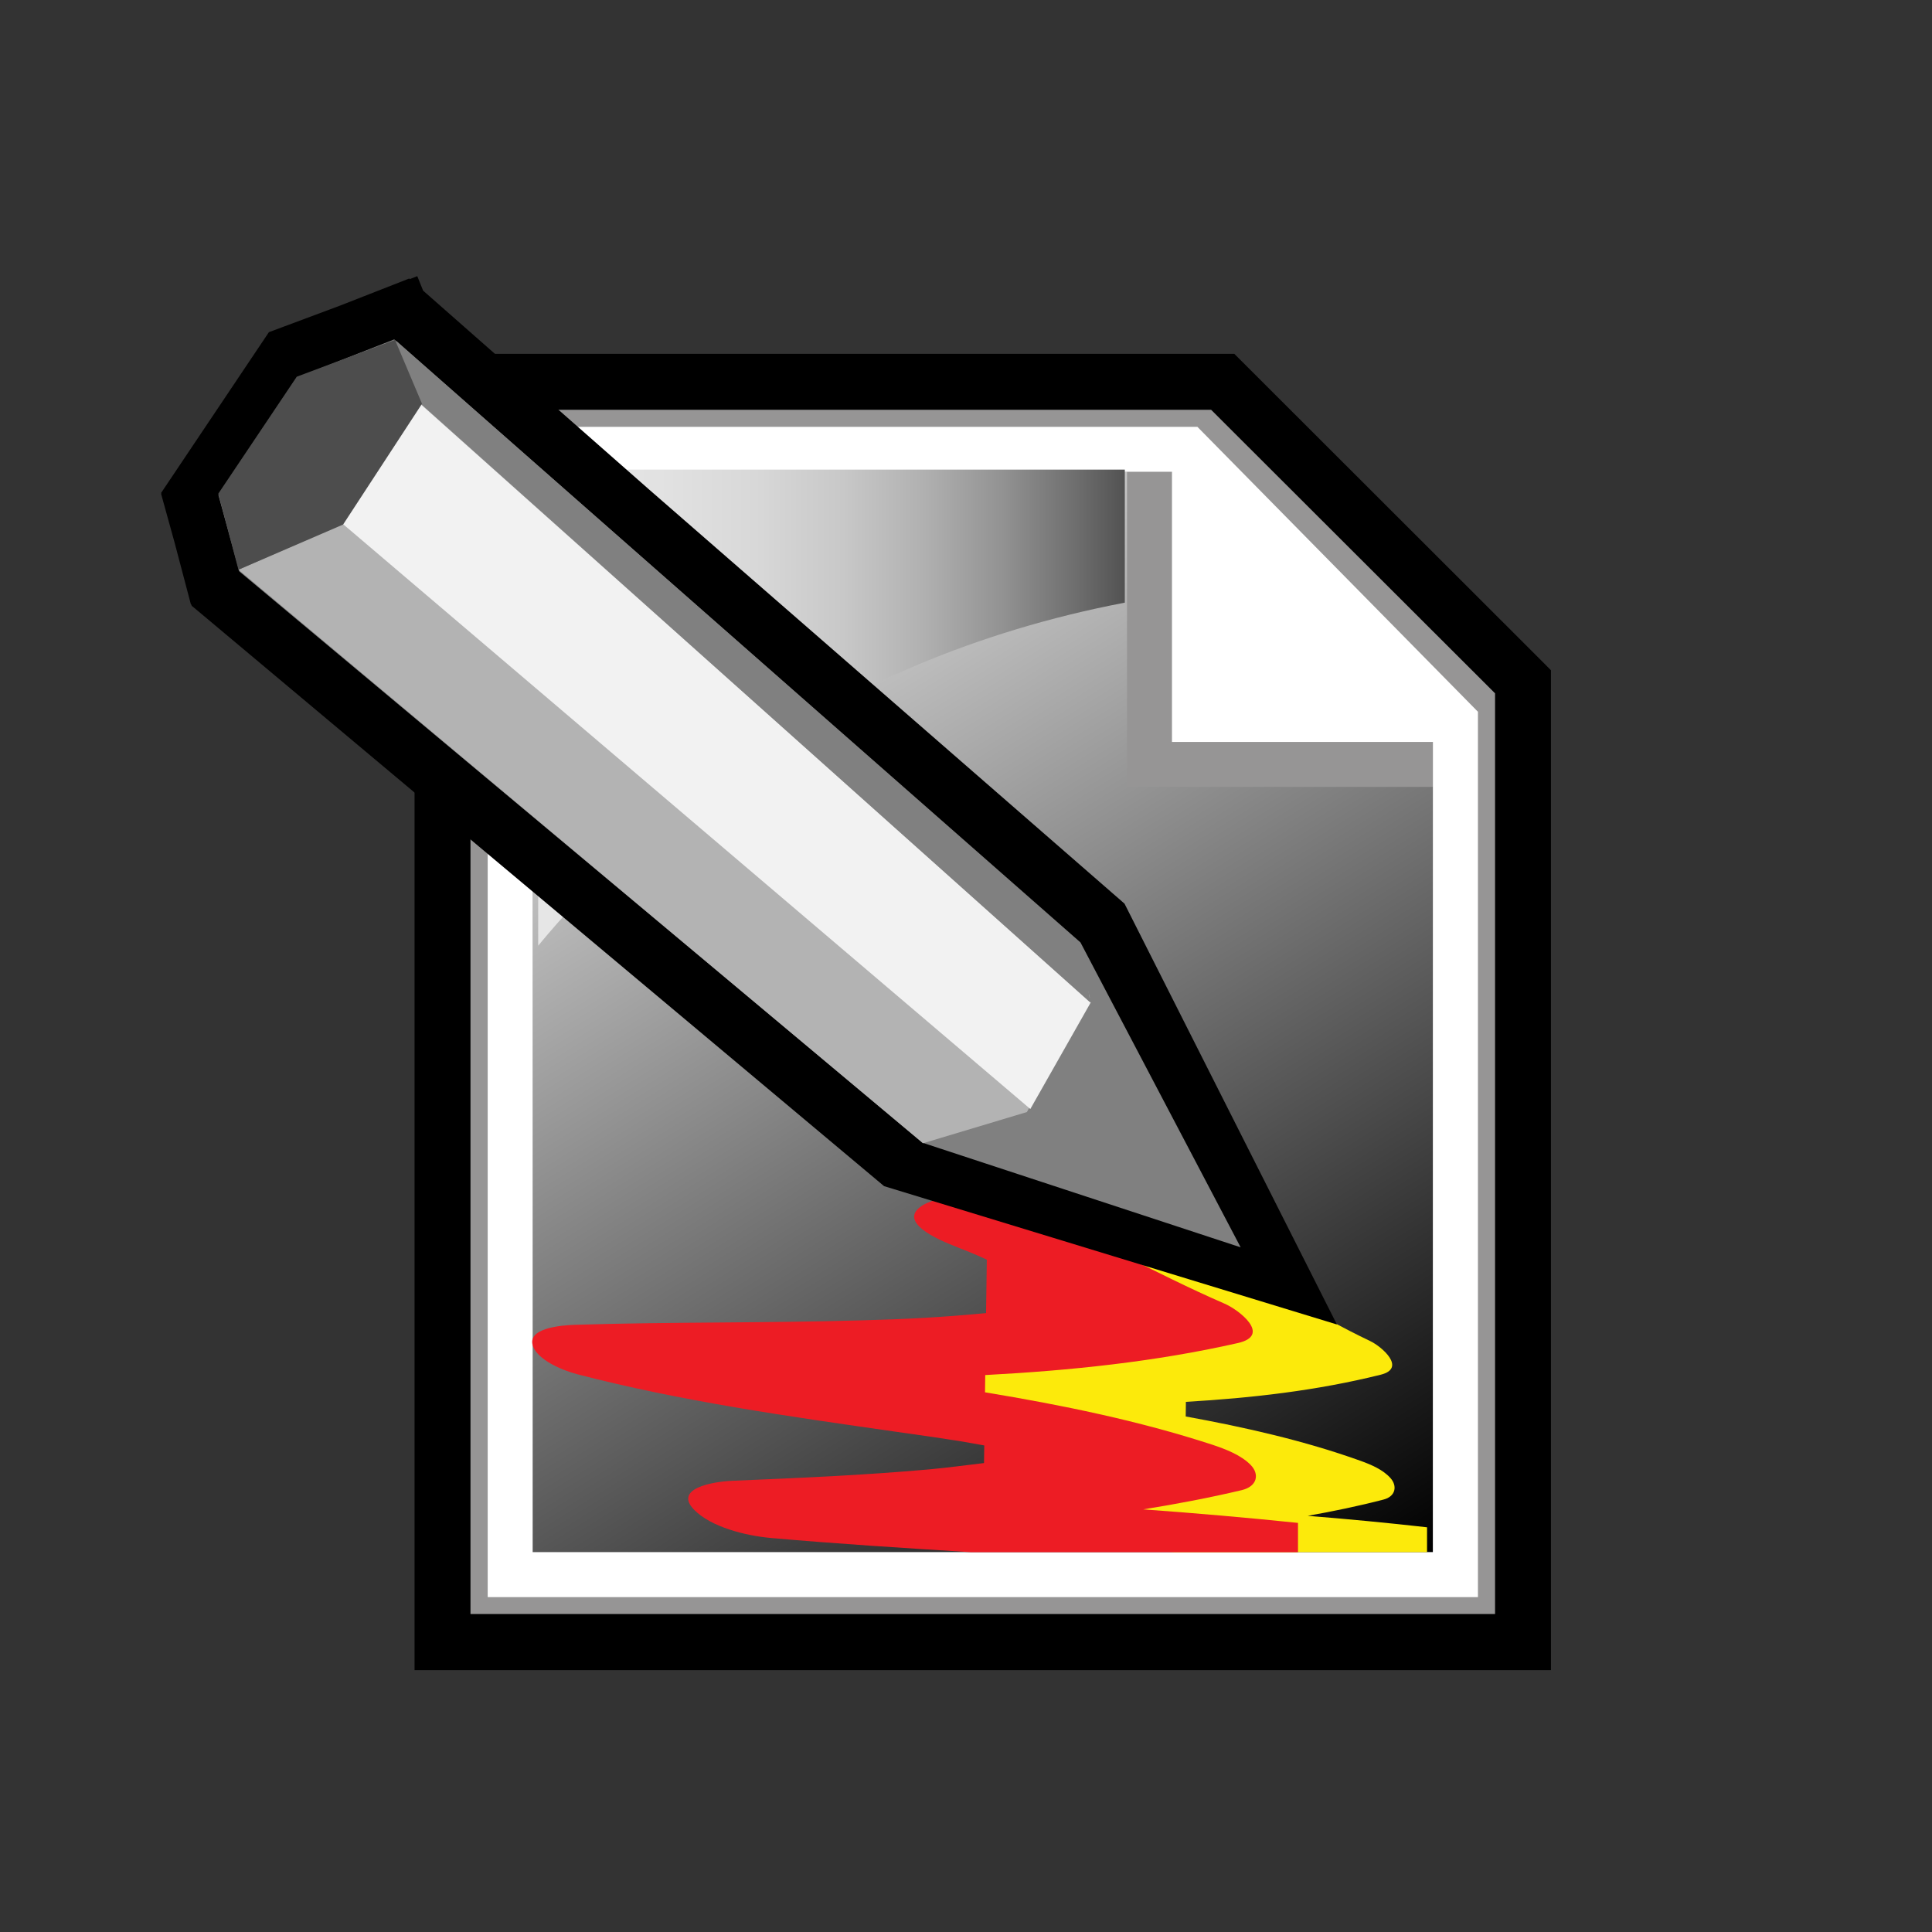 <?xml version="1.0" encoding="UTF-8"?>
<!DOCTYPE svg PUBLIC "-//W3C//DTD SVG 1.1 Tiny//EN" "http://www.w3.org/Graphics/SVG/1.1/DTD/svg11-tiny.dtd">
<svg baseProfile="tiny" version="1.1" xmlns="http://www.w3.org/2000/svg" xmlns:xlink="http://www.w3.org/1999/xlink" x="0px" y="0px" width="44px" height="44px" viewBox="0 0 44 44">
<rect x="0" y="0" width="44" height="44" fill="#333333" stroke="none"/>
<polygon fill="#969595" points="34.685,15.529 34.685,37.397 10.081,37.397 10.081,8.696 27.849,8.696 "/>
<path d="M9.441,38.034V8.059h18.67l7.025,7.018l-0.453,0.45l0.453-0.45l0.186,0.188v22.771H9.441L9.441,38.034z M10.715,36.758  h23.334V15.79l-6.466-6.457H10.715V36.758L10.715,36.758z"/>
<linearGradient id="SVGID_1_" gradientUnits="userSpaceOnUse" x1="12.437" y1="10.554" x2="29.117" y2="37.524">
<stop offset="0" style="stop-color:#FFFFFF"/>
<stop offset="1" style="stop-color:#000000"/>
</linearGradient>
<polygon fill="url(#SVGID_1_)" points="25.667,10.744 12.13,10.744 12.13,35.35 32.634,35.35 32.634,17.921 25.667,17.921 "/>
<path fill="#FFFFFF" d="M33.659,16.21v20.163H11.107V9.721H27.27L33.659,16.21z M26.691,10.744H12.13V35.35h20.504V16.897h-5.943  V10.744z"/>
<polygon display="none" fill="#349746" points="21.243,7.925 13.042,7.925 13.042,27.061 15.091,27.061 17.142,23.645   19.192,27.061 21.243,27.061 "/>
<polygon display="none" fill="#88C444" points="20.561,8.608 13.724,8.608 13.724,26.378 14.749,26.378 17.142,22.62 19.535,26.378   20.561,26.378 "/>
<linearGradient id="SVGID_2_" gradientUnits="userSpaceOnUse" x1="11.675" y1="12.027" x2="22.609" y2="22.961">
<stop offset="0" style="stop-color:#88C444"/>
<stop offset="1" style="stop-color:#3EAF49"/>
</linearGradient>
<polygon display="none" fill="url(#SVGID_2_)" points="19.875,9.293 14.408,9.293 14.408,25.694 17.142,21.595 19.875,25.694 "/>
<polygon display="none" fill="#349746" points="20.787,13.991 13.951,13.991 13.951,7.155 8.484,7.155 8.484,13.991 1.651,13.991   1.651,19.457 8.484,19.457 8.484,26.292 13.951,26.292 13.951,19.457 20.787,19.457 "/>
<polygon display="none" fill="#88C444" points="20.103,14.675 13.267,14.675 13.267,7.841 9.168,7.841 9.168,14.675 2.334,14.675   2.334,18.773 9.168,18.773 9.168,25.609 13.267,25.609 13.267,18.773 20.103,18.773 "/>
<linearGradient id="SVGID_3_" gradientUnits="userSpaceOnUse" x1="6.433" y1="11.941" x2="16.001" y2="21.51">
<stop offset="0" style="stop-color:#88C444"/>
<stop offset="1" style="stop-color:#3EAF49"/>
</linearGradient>
<polygon display="none" fill="url(#SVGID_3_)" points="19.417,15.358 12.584,15.358 12.584,8.524 9.851,8.524 9.851,15.358   3.015,15.358 3.015,18.093 9.851,18.093 9.851,24.926 12.584,24.926 12.584,18.093 19.417,18.093 "/>
<path fill="#FCEA0B" d="M32.5,34.783c-0.903-0.102-1.809-0.188-2.718-0.261c0.58-0.103,1.157-0.222,1.729-0.371  c0.279-0.073,0.314-0.314,0.156-0.489c-0.167-0.188-0.432-0.303-0.682-0.393c-1.281-0.459-2.625-0.763-3.981-1.01l0.004-0.333  c1.495-0.087,2.979-0.255,4.437-0.618c0.595-0.148,0.024-0.641-0.24-0.766c-1.249-0.596-2.376-1.334-3.677-1.857  c-0.41-0.164-1.279-0.317-1.658-0.009c-0.41,0.332,0.441,0.695,0.689,0.794c-0.24-0.097,0.093,0.043,0.114,0.053  c0.067,0.031,0.133,0.062,0.199,0.092c0.055,0.027,0.108,0.055,0.164,0.081l-0.013,1.032c-0.783,0.081-1.386,0.116-2.215,0.141  c-1.661,0.053-3.324,0.028-4.986,0.085c-0.262,0.007-0.874,0.063-0.754,0.418c0.088,0.259,0.493,0.455,0.772,0.536  c1.821,0.521,3.701,0.812,5.59,1.11c0.225,0.035,0.451,0.07,0.676,0.106c0.112,0.019,0.225,0.038,0.337,0.057  c-0.307-0.052,0.067,0.012,0.107,0.019c0.148,0.026,0.294,0.058,0.441,0.085l-0.004,0.343c-0.32,0.042-0.64,0.091-0.961,0.122  c-1.187,0.115-2.227,0.163-3.463,0.221c-0.351,0.018-1.032,0.151-0.664,0.562c0.293,0.326,0.886,0.497,1.351,0.542  c1.165,0.112,2.334,0.194,3.503,0.274H32.5V34.783z"/>
<path fill="#ED1C24" d="M29.561,34.683c-1.171-0.121-2.346-0.223-3.524-0.308c0.752-0.121,1.5-0.262,2.242-0.438  c0.361-0.086,0.407-0.37,0.202-0.576c-0.217-0.221-0.56-0.356-0.884-0.463c-1.662-0.541-3.404-0.899-5.164-1.189l0.005-0.393  c1.938-0.103,3.864-0.301,5.754-0.729c0.771-0.175,0.031-0.755-0.312-0.901c-1.619-0.703-3.081-1.573-4.769-2.19  c-0.531-0.193-1.658-0.374-2.15-0.011c-0.531,0.392,0.572,0.82,0.895,0.937c-0.311-0.114,0.12,0.051,0.148,0.062  c0.087,0.037,0.172,0.073,0.258,0.108c0.072,0.032,0.141,0.064,0.212,0.096l-0.017,1.217c-1.016,0.096-1.797,0.138-2.873,0.166  c-2.154,0.062-4.311,0.033-6.466,0.1c-0.34,0.009-1.134,0.075-0.978,0.493c0.115,0.305,0.639,0.536,1.001,0.632  c2.362,0.615,4.799,0.958,7.249,1.309c0.292,0.042,0.585,0.083,0.877,0.125c0.145,0.022,0.291,0.046,0.437,0.067  c-0.398-0.061,0.088,0.014,0.14,0.021c0.192,0.032,0.381,0.068,0.572,0.101L22.41,33.32c-0.416,0.049-0.83,0.106-1.247,0.144  c-1.54,0.136-2.888,0.192-4.491,0.26c-0.455,0.021-1.339,0.179-0.861,0.663c0.38,0.385,1.149,0.586,1.752,0.64  c1.511,0.133,3.028,0.229,4.543,0.323h7.455V34.683z"/>
<rect fill="none" width="44" height="44"/>
<linearGradient id="SVGID_4_" gradientUnits="userSpaceOnUse" x1="12.257" y1="16.115" x2="25.618" y2="16.115">
<stop offset="0" style="stop-color:#E6E6E6"/>
<stop offset="0.206" style="stop-color:#E2E2E2"/>
<stop offset="0.37" style="stop-color:#D8D8D8"/>
<stop offset="0.519" style="stop-color:#C8C8C8"/>
<stop offset="0.659" style="stop-color:#B0B0B0"/>
<stop offset="0.792" style="stop-color:#929292"/>
<stop offset="0.92" style="stop-color:#6D6D6D"/>
<stop offset="1" style="stop-color:#525252"/>
</linearGradient>
<path fill="url(#SVGID_4_)" d="M12.257,21.537c2.205-2.666,6.469-6.498,13.36-7.812v-3.03h-13.36V21.537z"/>
<polygon points="4.791,13.529 4.783,13.492 4.765,13.479 4.437,12.237 4.191,11.343 4.197,11.334 4.187,11.306 6.434,7.957   7.913,7.406 9.222,6.892 9.238,6.909 9.242,6.906 9.246,6.914 9.279,6.943 9.271,6.929 14.467,11.503 25.228,20.874 29.524,29.382   20.367,26.587 "/>
<path d="M20.135,27.014L4.486,13.896l-0.121-0.1L4.36,13.772l-0.013-0.009l-0.369-1.399L3.67,11.251l0.005-0.008l-0.006-0.017  l2.455-3.661l1.613-0.602l1.583-0.62l0.015,0.013l0.168-0.067l0.133,0.33l5.143,4.526L25.61,20.58l4.837,9.584L20.135,27.014  L20.135,27.014z M20.596,26.163l8.001,2.438l-3.754-7.431l-10.689-9.312L9.152,7.454L9.136,7.461l-0.02-0.017L8.079,7.85  L6.741,8.351L4.703,11.39l0.011,0.039l-0.007,0.008l0.188,0.68l0.283,1.082l0.024,0.016l0.014,0.055L20.596,26.163L20.596,26.163z"/>
<polygon fill="#808080" points="28.255,28.407 21.019,26.028 5.452,13.015 4.974,11.273 6.759,8.598 8.978,7.73 24.607,21.463 "/>
<polygon fill="#B3B3B3" points="21.02,26.037 23.387,25.326 24.82,22.713 24.488,21.494 9.232,7.962 9.587,9.163 7.843,11.903   5.431,12.975 "/>
<polygon fill="#F2F2F2" points="23.465,25.257 7.785,11.913 9.558,9.186 24.841,22.83 "/>
<polygon fill="#808080" points="24.833,22.834 9.6,9.213 9.019,7.758 24.611,21.488 "/>
<polygon fill="#4D4D4D" points="7.814,11.946 5.431,12.975 4.972,11.242 6.759,8.579 8.996,7.741 9.611,9.195 "/>
</svg>
